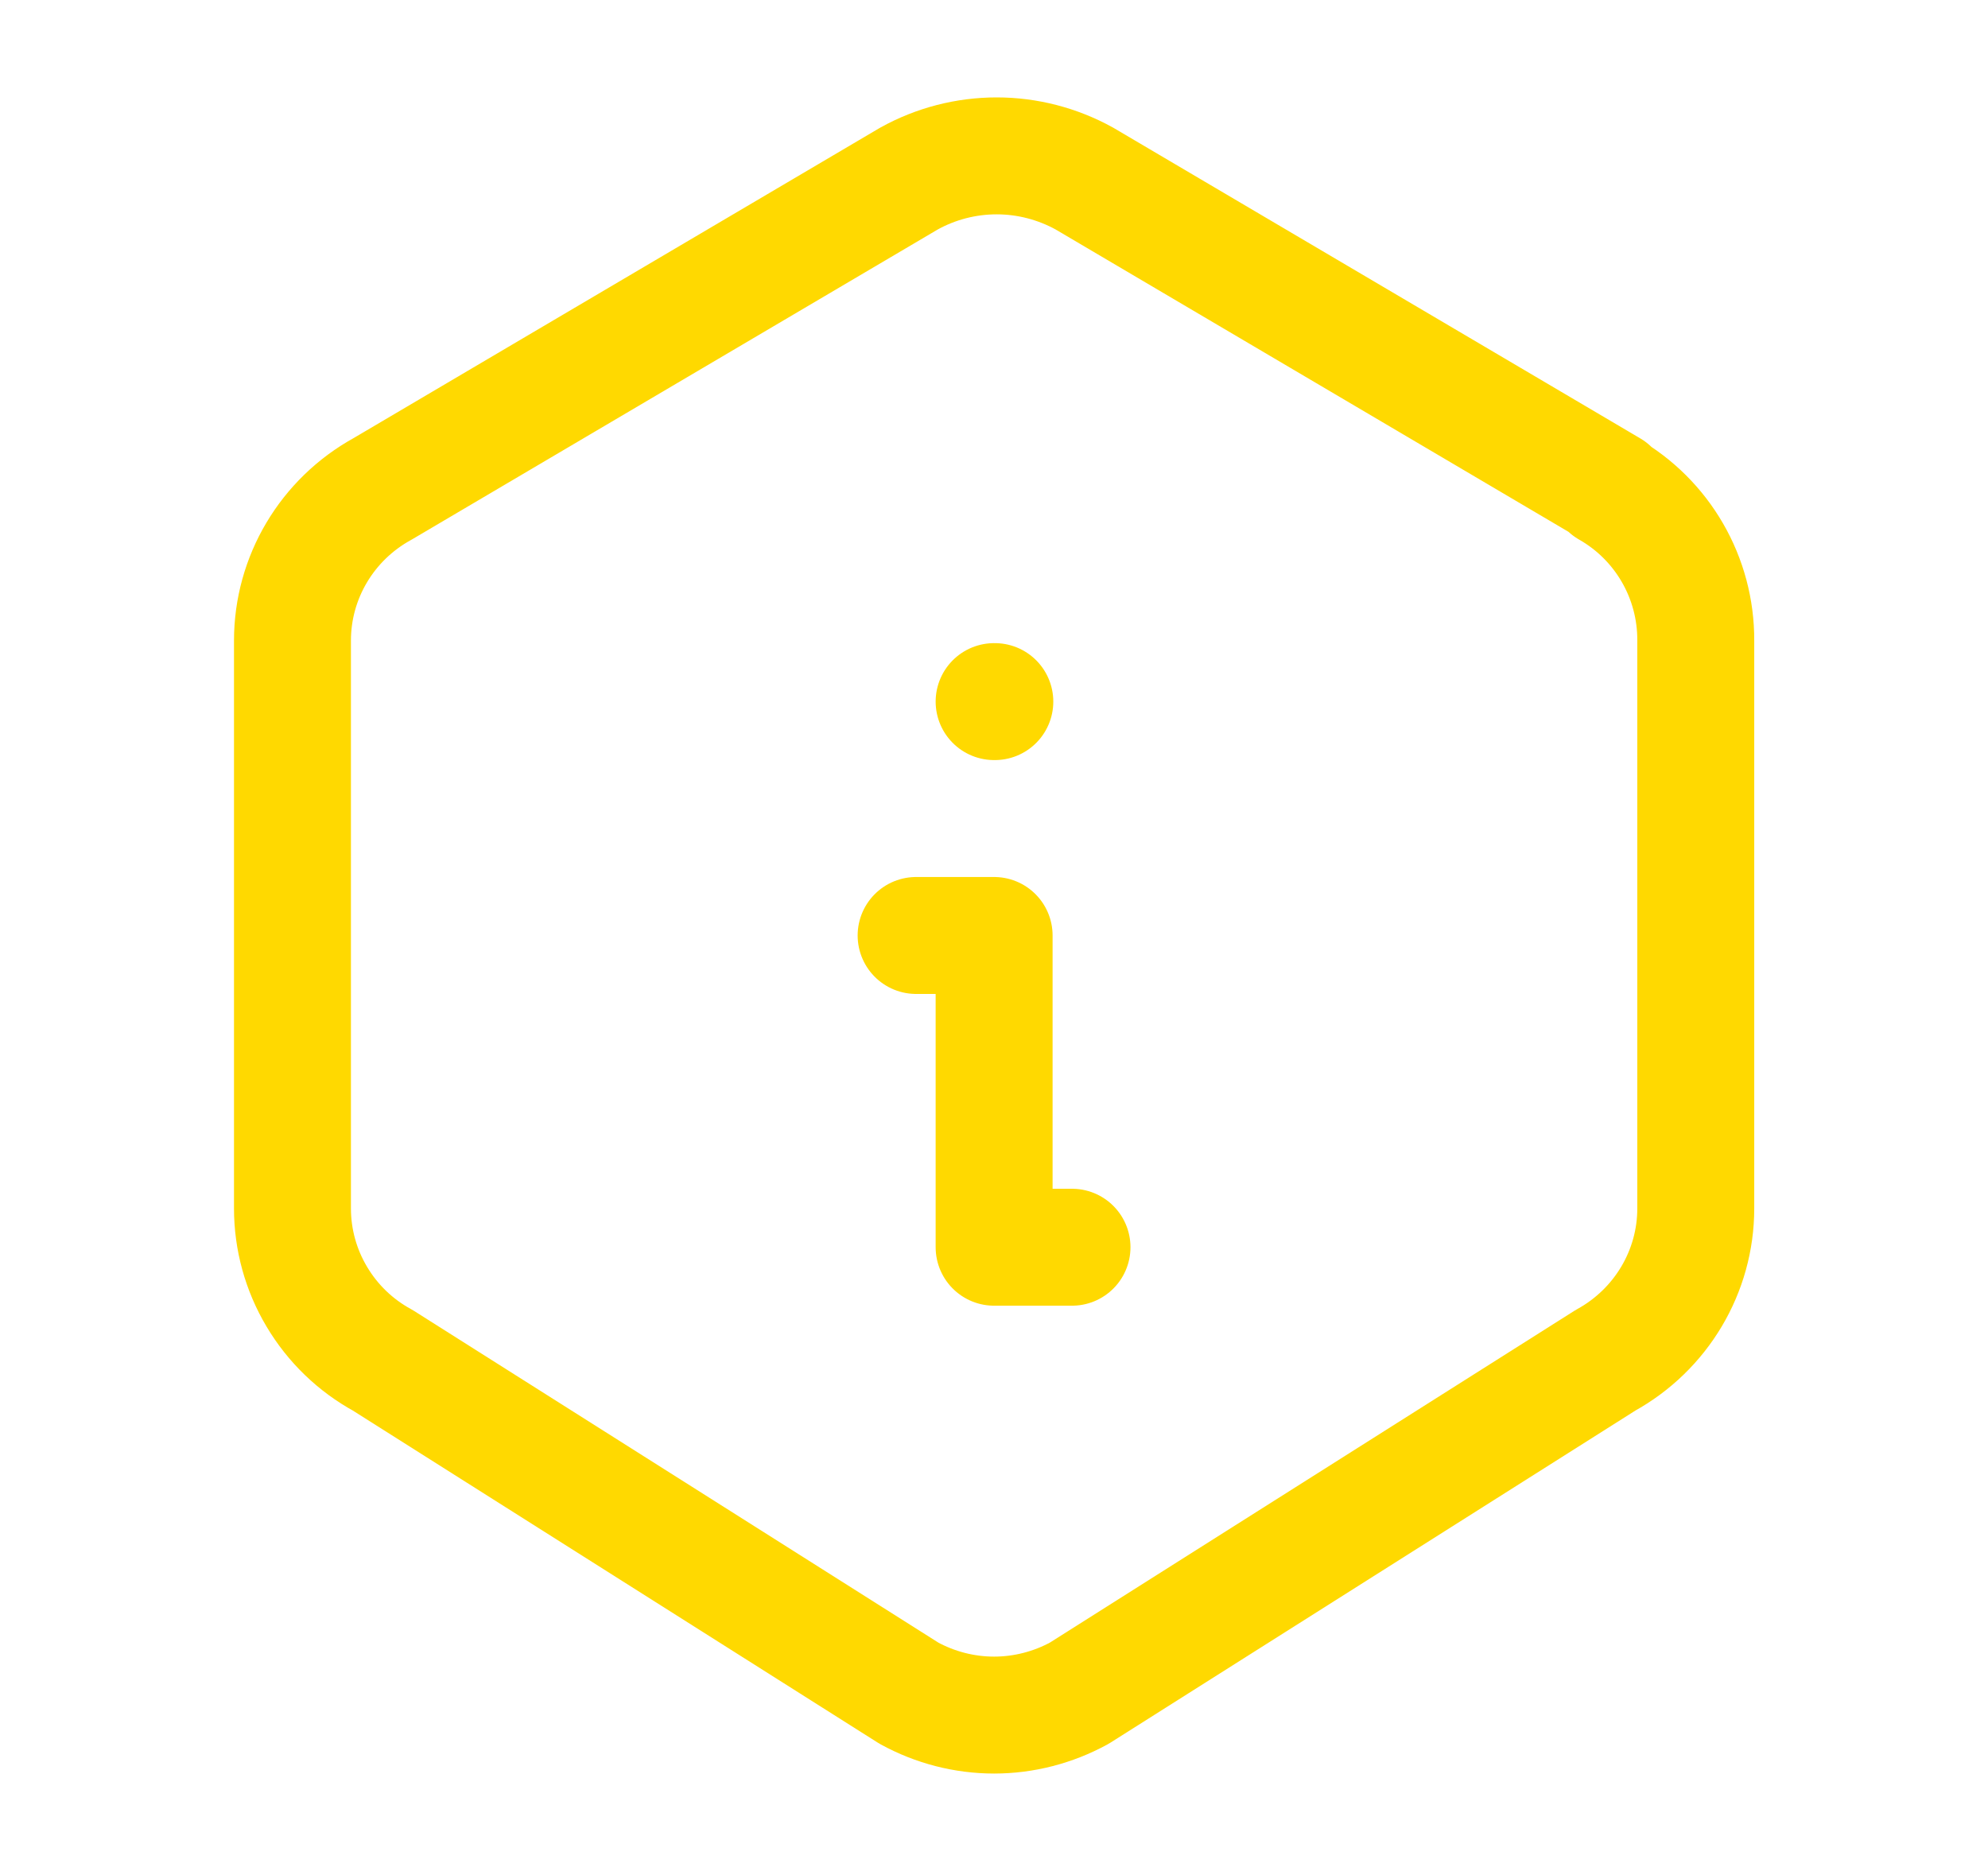 <svg width="17" height="16" viewBox="0 0 17 16" fill="none" xmlns="http://www.w3.org/2000/svg">
<path d="M8.501 6H8.507M7.834 8H8.501V10.666H9.167M13.751 4.18C14.217 4.445 14.504 4.942 14.501 5.479V10.335C14.501 10.874 14.205 11.371 13.729 11.633L9.229 14.48C9.006 14.602 8.755 14.667 8.501 14.667C8.246 14.667 7.996 14.602 7.773 14.48L3.273 11.633C3.04 11.506 2.845 11.318 2.709 11.089C2.573 10.861 2.501 10.6 2.501 10.335V5.478C2.501 4.939 2.796 4.442 3.273 4.18L7.773 1.527C8.002 1.4 8.26 1.333 8.523 1.333C8.785 1.333 9.043 1.4 9.273 1.527L13.773 4.18H13.751Z" stroke="#FFD900" stroke-linecap="round" stroke-linejoin="round"/>
</svg>
